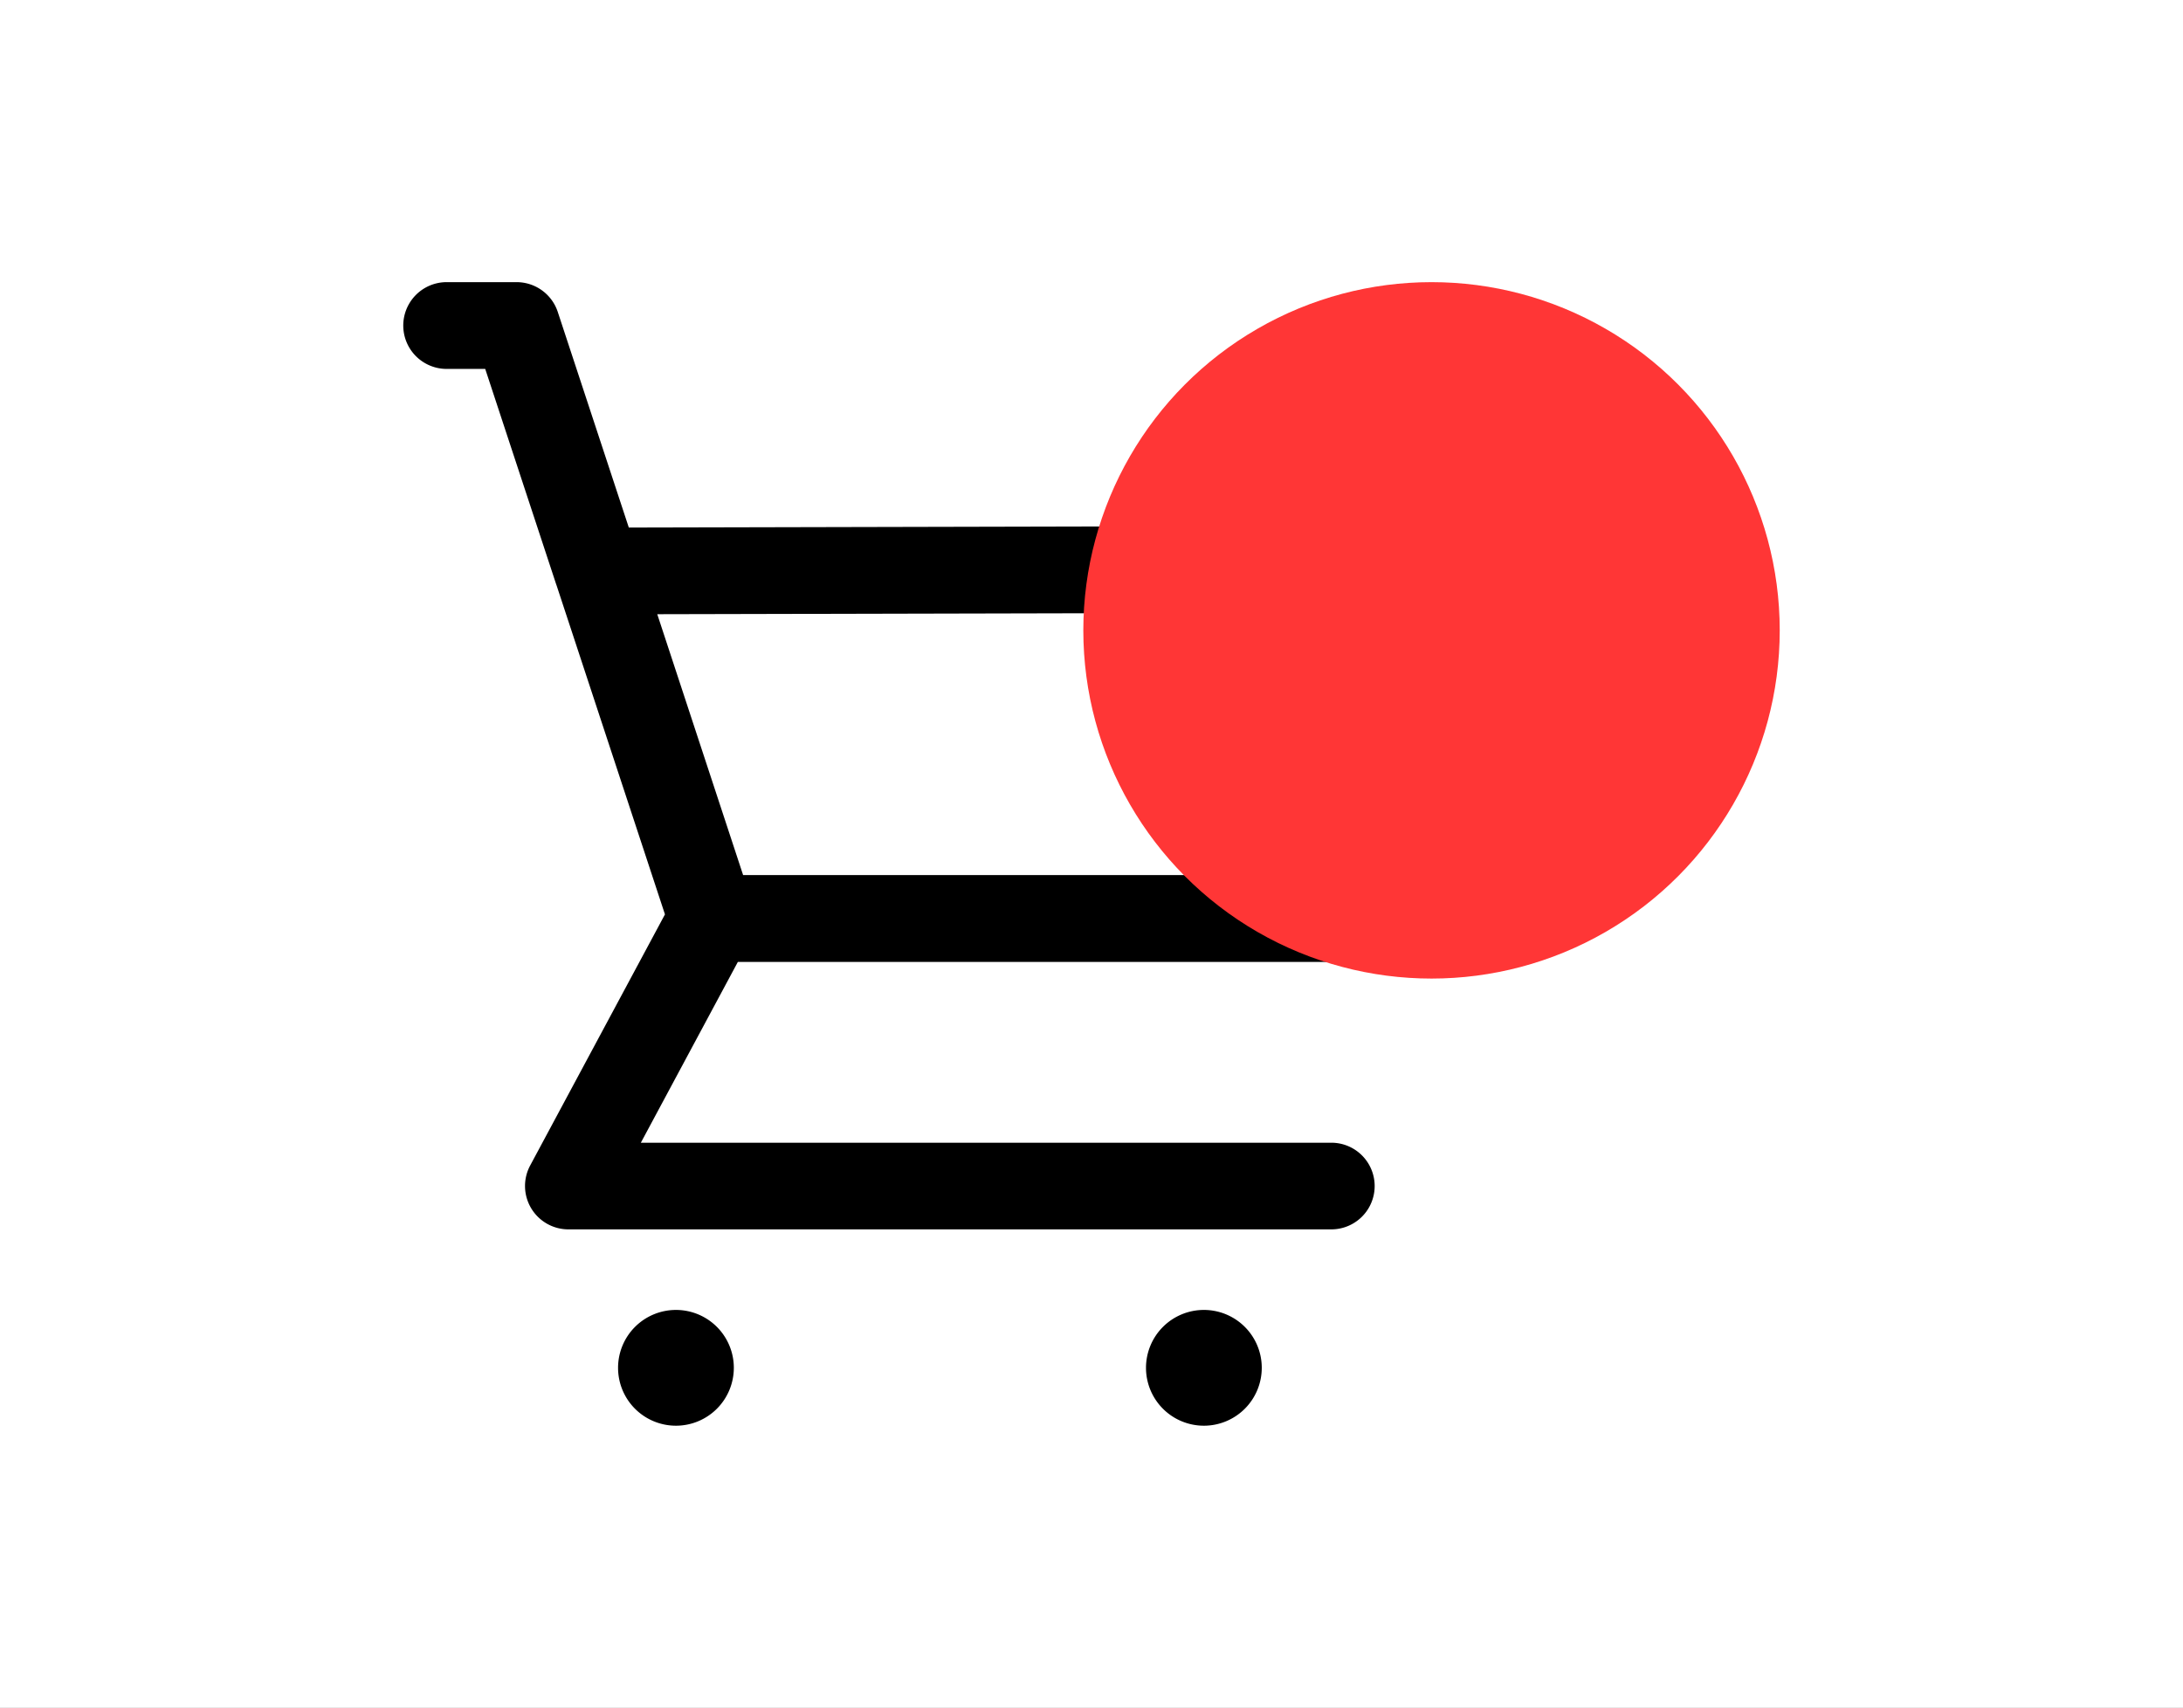 <svg xmlns="http://www.w3.org/2000/svg" xmlns:xlink="http://www.w3.org/1999/xlink" width="317" height="248" viewBox="0 0 317 248">
  <rect x="0" y="0" width="317" height="248" fill="#333333" stroke="none"/>
  <defs>
    <clipPath id="clip-Artboard_17">
      <rect width="317" height="248"/>
    </clipPath>
  </defs>
  <g id="Artboard_17" data-name="Artboard – 17" clip-path="url(#clip-Artboard_17)">
    <rect width="317" height="248" fill="#fff"/>
    <g id="bdcb0c3f6d67999723518ef3c2ad5494" transform="translate(58.56 40.971)">
      <path id="Path_4" data-name="Path 4" d="M172.03,39.315a6.287,6.287,0,0,0-5.21-2.763H166.8l-124.048.283L32.436,5.527A6.3,6.3,0,0,0,26.444,1.2H16.291a6.3,6.3,0,0,0,.017,12.6H21.9L32.17,44.974c.033.1.067.183.1.283L48,93.009,28.425,129.476a6.3,6.3,0,0,0,5.559,9.271H144.767a6.291,6.291,0,1,0,0-12.583H44.5L58.584,99.916h87.93a6.272,6.272,0,0,0,5.842-3.961l20.306-50.748A6.341,6.341,0,0,0,172.03,39.315ZM142.237,87.3H59.35L46.883,49.418l110.6-.25Z" transform="translate(-10 -1.2)"/>
      <path id="Path_5" data-name="Path 5" d="M205.805,897.9a8.405,8.405,0,1,0,8.405,8.406A8.4,8.4,0,0,0,205.805,897.9Z" transform="translate(-166.209 -748.653)"/>
      <path id="Path_6" data-name="Path 6" d="M666.405,897.9a8.405,8.405,0,1,0,8.406,8.406A8.4,8.4,0,0,0,666.405,897.9Z" transform="translate(-550.147 -748.653)"/>
    </g>
    <g id="Group_3" data-name="Group 3" transform="translate(157.312 40.971)">
      <ellipse id="Ellipse_1" data-name="Ellipse 1" cx="50.564" cy="50.564" rx="50.564" ry="50.564" transform="translate(0)" fill="#ff3636"/>
    </g>
  </g>
</svg>
